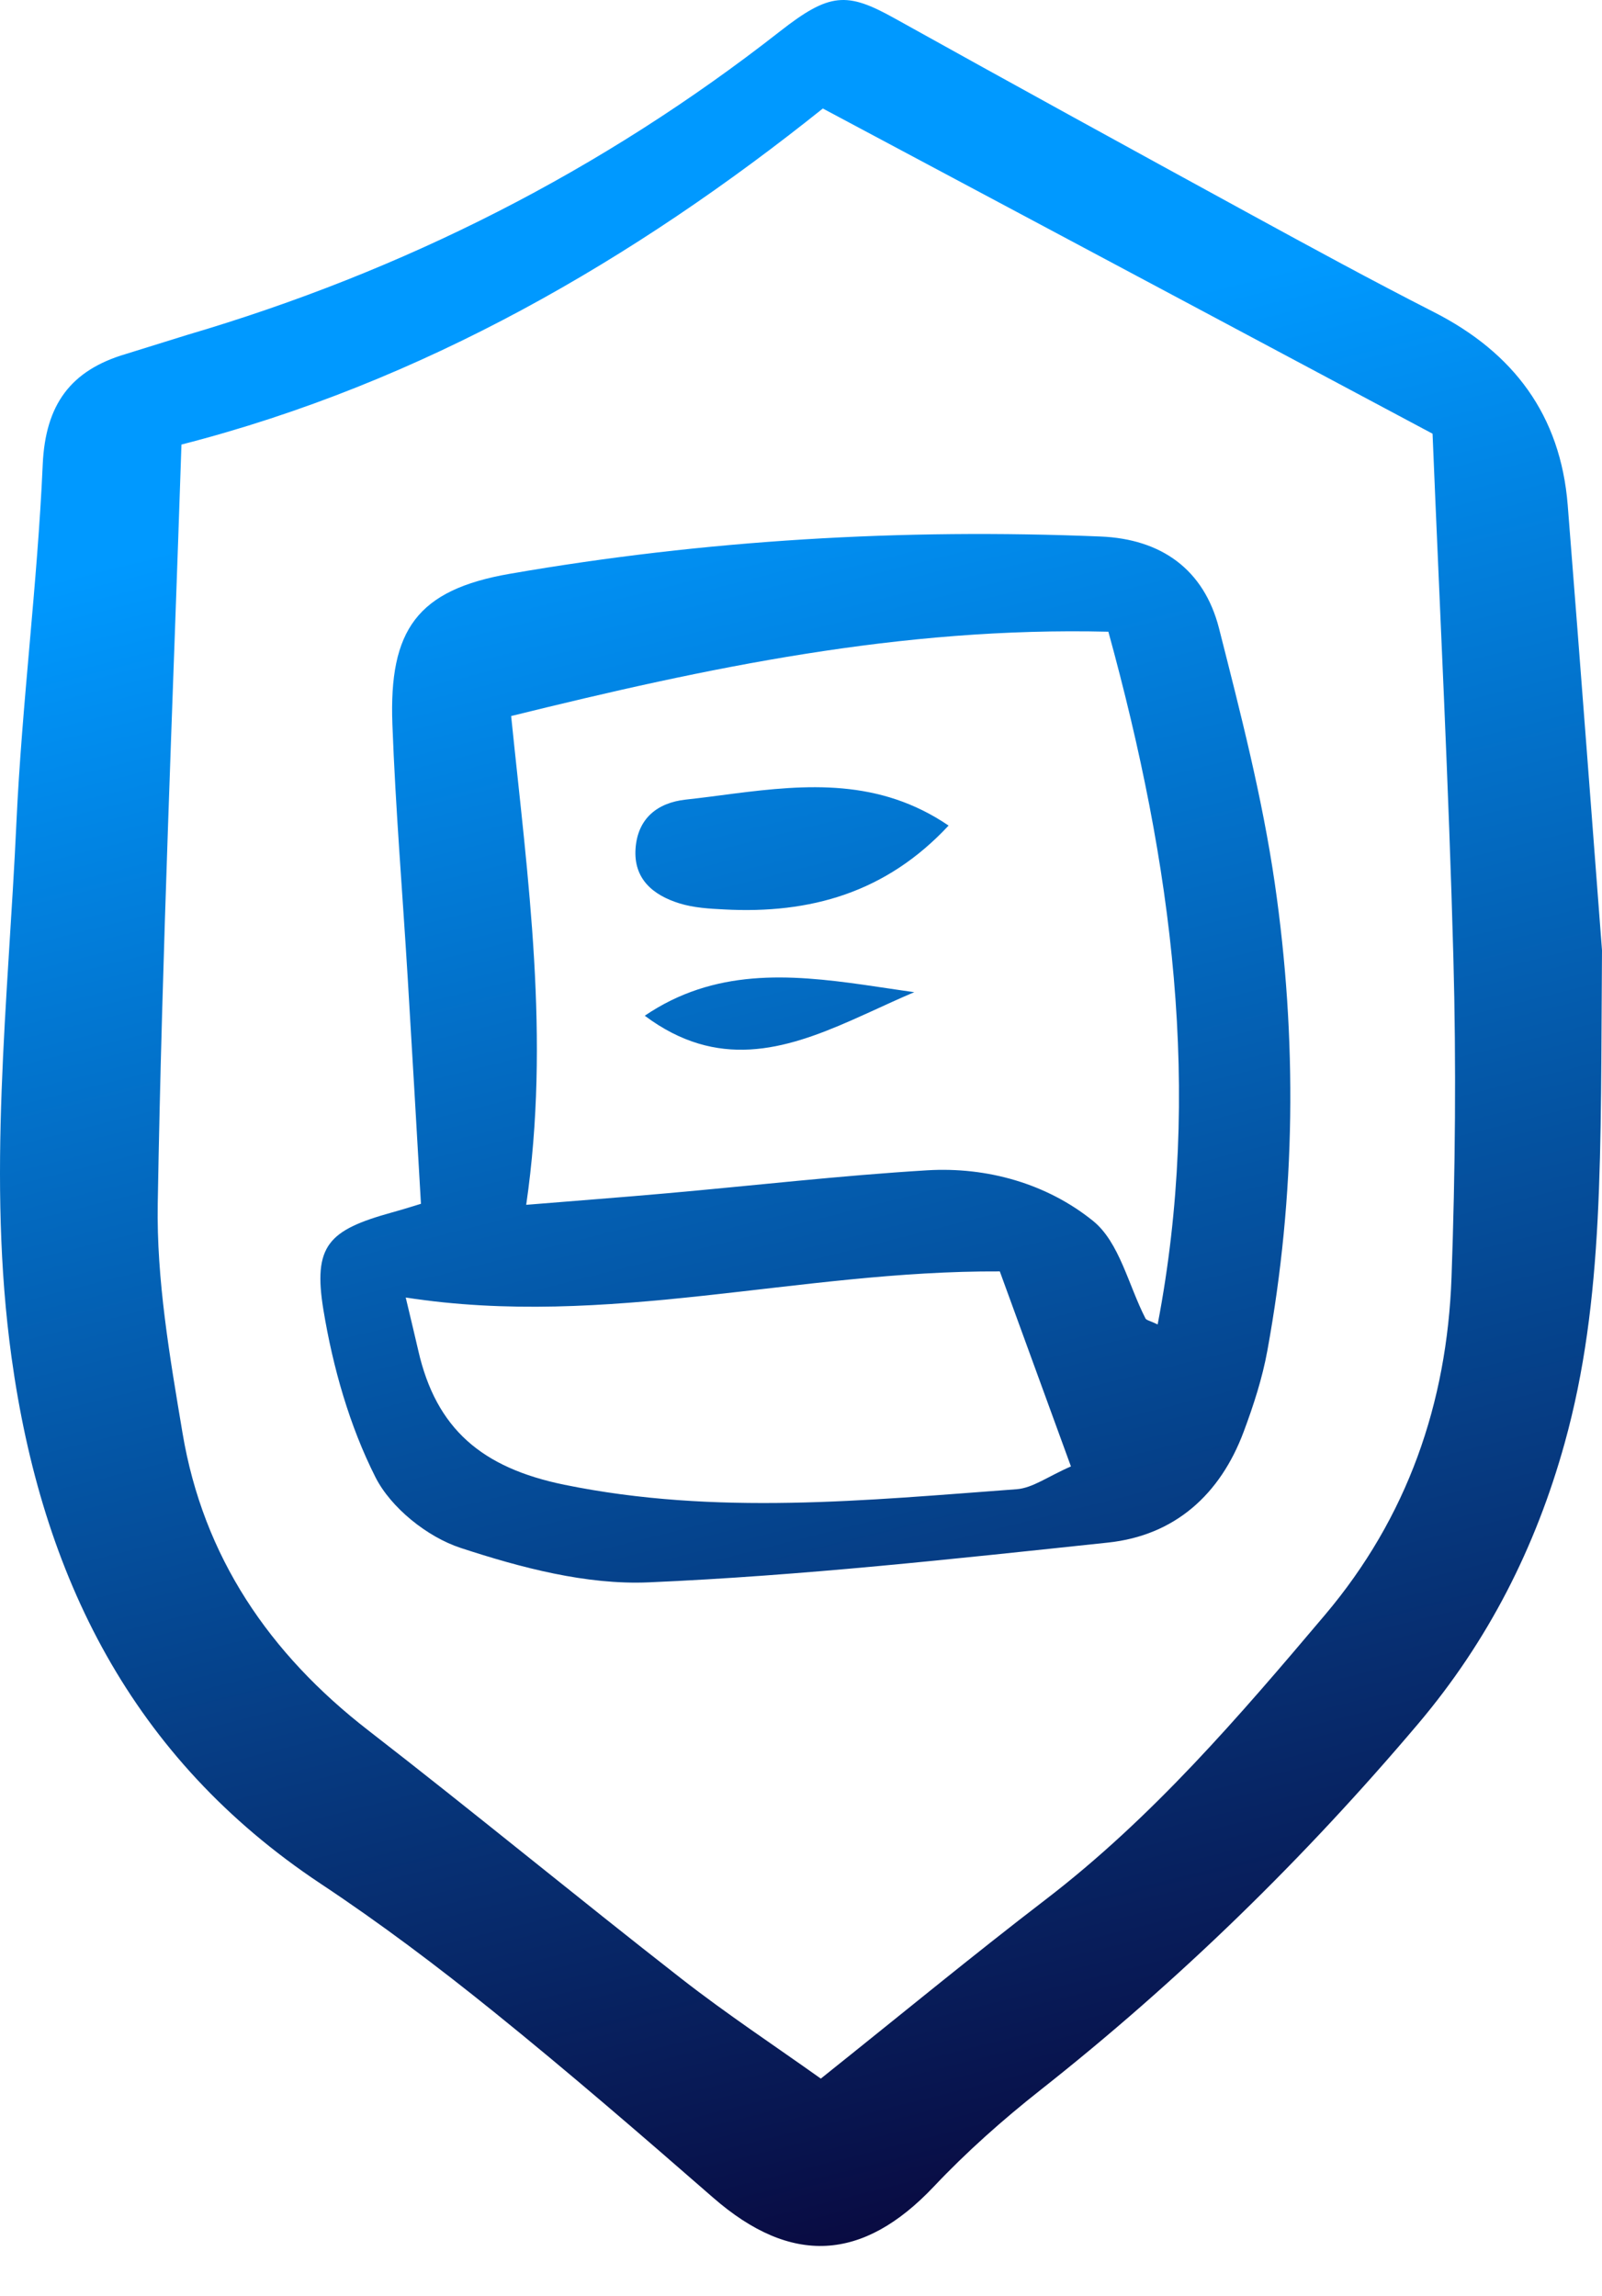 <?xml version="1.0" encoding="UTF-8"?>
<svg width="30px" height="43px" viewBox="0 0 30 43" version="1.1" xmlns="http://www.w3.org/2000/svg" xmlns:xlink="http://www.w3.org/1999/xlink">
    <title>FF8CFAF2-8B83-4B03-BD1F-69FD6FE82565</title>
    <defs>
        <linearGradient x1="36.161%" y1="20.761%" x2="50%" y2="100%" id="linearGradient-1">
            <stop stop-color="#0099FF" offset="0%"></stop>
            <stop stop-color="#09083E" offset="100%"></stop>
        </linearGradient>
    </defs>
    <g id="GFS_grafika_final" stroke="none" stroke-width="1" fill="none" fill-rule="evenodd">
        <g id="Služby-grafika" transform="translate(-705, -2253)" fill="url(#linearGradient-1)">
            <g id="Výpis-služeb" transform="translate(0, 679)">
                <path d="M721.752,1574.343 C723.969,1575.577 726.195,1576.798 728.422,1578.015 C729.559,1578.636 730.697,1579.256 731.851,1579.844 C733.344,1580.604 734.224,1581.774 734.358,1583.46 C734.606,1586.589 734.841,1589.72 735,1591.797 C734.97,1595.6 735.045,1598.345 734.3,1601.027 C733.758,1602.978 732.869,1604.73 731.555,1606.283 C729.421,1608.805 727.074,1611.096 724.48,1613.142 C723.779,1613.695 723.103,1614.295 722.489,1614.945 C721.158,1616.354 719.816,1616.43 718.353,1615.153 C717.001,1613.974 715.644,1612.801 714.248,1611.675 C713.202,1610.83 712.123,1610.017 711.003,1609.274 C707.465,1606.923 705.781,1603.514 705.216,1599.418 C704.754,1596.075 705.154,1592.745 705.307,1589.413 C705.41,1587.172 705.701,1584.94 705.8,1582.7 C705.85,1581.576 706.322,1580.934 707.357,1580.629 L708.498,1580.274 L708.498,1580.274 C712.558,1579.079 716.269,1577.201 719.605,1574.588 C720.538,1573.857 720.86,1573.846 721.752,1574.343 Z M720.409,1576.032 C716.887,1578.851 712.916,1581.167 708.398,1582.325 C708.237,1587.168 708.034,1591.851 707.954,1596.537 C707.929,1597.967 708.18,1599.414 708.418,1600.835 C708.806,1603.154 710.044,1604.969 711.898,1606.405 C713.868,1607.931 715.792,1609.518 717.758,1611.052 C718.61,1611.717 719.515,1612.315 720.371,1612.925 C721.858,1611.738 723.201,1610.63 724.582,1609.571 C726.578,1608.04 728.2,1606.149 729.811,1604.243 C731.357,1602.415 732.097,1600.278 732.182,1597.922 C732.253,1595.929 732.271,1593.932 732.217,1591.939 C732.13,1588.704 731.964,1585.472 731.827,1582.122 C728.091,1580.13 724.322,1578.119 720.409,1576.032 Z M725.608,1584.047 C726.746,1584.093 727.546,1584.662 727.828,1585.766 C728.229,1587.344 728.638,1588.93 728.872,1590.539 C729.295,1593.455 729.265,1596.385 728.733,1599.294 C728.639,1599.81 728.474,1600.318 728.29,1600.811 C727.85,1601.989 726.999,1602.754 725.75,1602.887 C722.887,1603.19 720.019,1603.508 717.146,1603.632 C715.979,1603.682 714.754,1603.357 713.626,1602.987 C713.004,1602.783 712.322,1602.238 712.031,1601.663 C711.544,1600.699 711.234,1599.606 711.057,1598.533 C710.858,1597.321 711.152,1597.035 712.34,1596.705 C712.562,1596.644 712.781,1596.574 712.883,1596.543 C712.797,1595.069 712.719,1593.69 712.635,1592.313 C712.539,1590.73 712.407,1589.147 712.348,1587.562 C712.283,1585.797 712.81,1585.046 714.548,1584.745 C718.204,1584.111 721.898,1583.894 725.608,1584.047 Z M723.723,1597.809 C719.943,1597.79 716.378,1598.884 712.598,1598.298 C712.705,1598.749 712.771,1599.02 712.833,1599.292 C713.168,1600.759 714.023,1601.487 715.567,1601.804 C718.408,1602.385 721.215,1602.096 724.037,1601.888 C724.339,1601.866 724.626,1601.647 725.055,1601.461 C724.576,1600.148 724.124,1598.908 723.723,1597.809 Z M714.572,1587.409 C714.887,1590.487 715.309,1593.432 714.854,1596.562 C715.777,1596.486 716.627,1596.423 717.476,1596.347 C719.103,1596.203 720.727,1596.015 722.357,1595.916 C723.491,1595.847 724.607,1596.169 725.466,1596.861 C725.963,1597.26 726.131,1598.068 726.451,1598.69 C726.469,1598.724 726.535,1598.733 726.679,1598.802 C727.516,1594.427 726.956,1590.197 725.756,1585.83 C721.872,1585.735 718.239,1586.503 714.572,1587.409 Z M721.183,1592.443 L721.652,1592.512 C721.809,1592.535 721.965,1592.559 722.121,1592.58 C721.839,1592.699 721.557,1592.831 721.275,1592.959 L720.936,1593.111 C719.693,1593.657 718.436,1594.04 717.074,1593.021 C718.378,1592.136 719.776,1592.243 721.183,1592.443 Z M722.764,1589.46 C721.588,1590.723 720.164,1591.115 718.569,1591.031 C718.284,1591.017 717.989,1591 717.721,1590.916 C717.23,1590.763 716.86,1590.459 716.902,1589.887 C716.943,1589.328 717.308,1589.033 717.84,1588.974 C717.99,1588.958 718.141,1588.939 718.292,1588.92 L718.745,1588.861 C720.103,1588.689 721.463,1588.576 722.764,1589.46 Z" id="pravni_ochrana"></path>
            </g>
        </g>
    </g>
</svg>